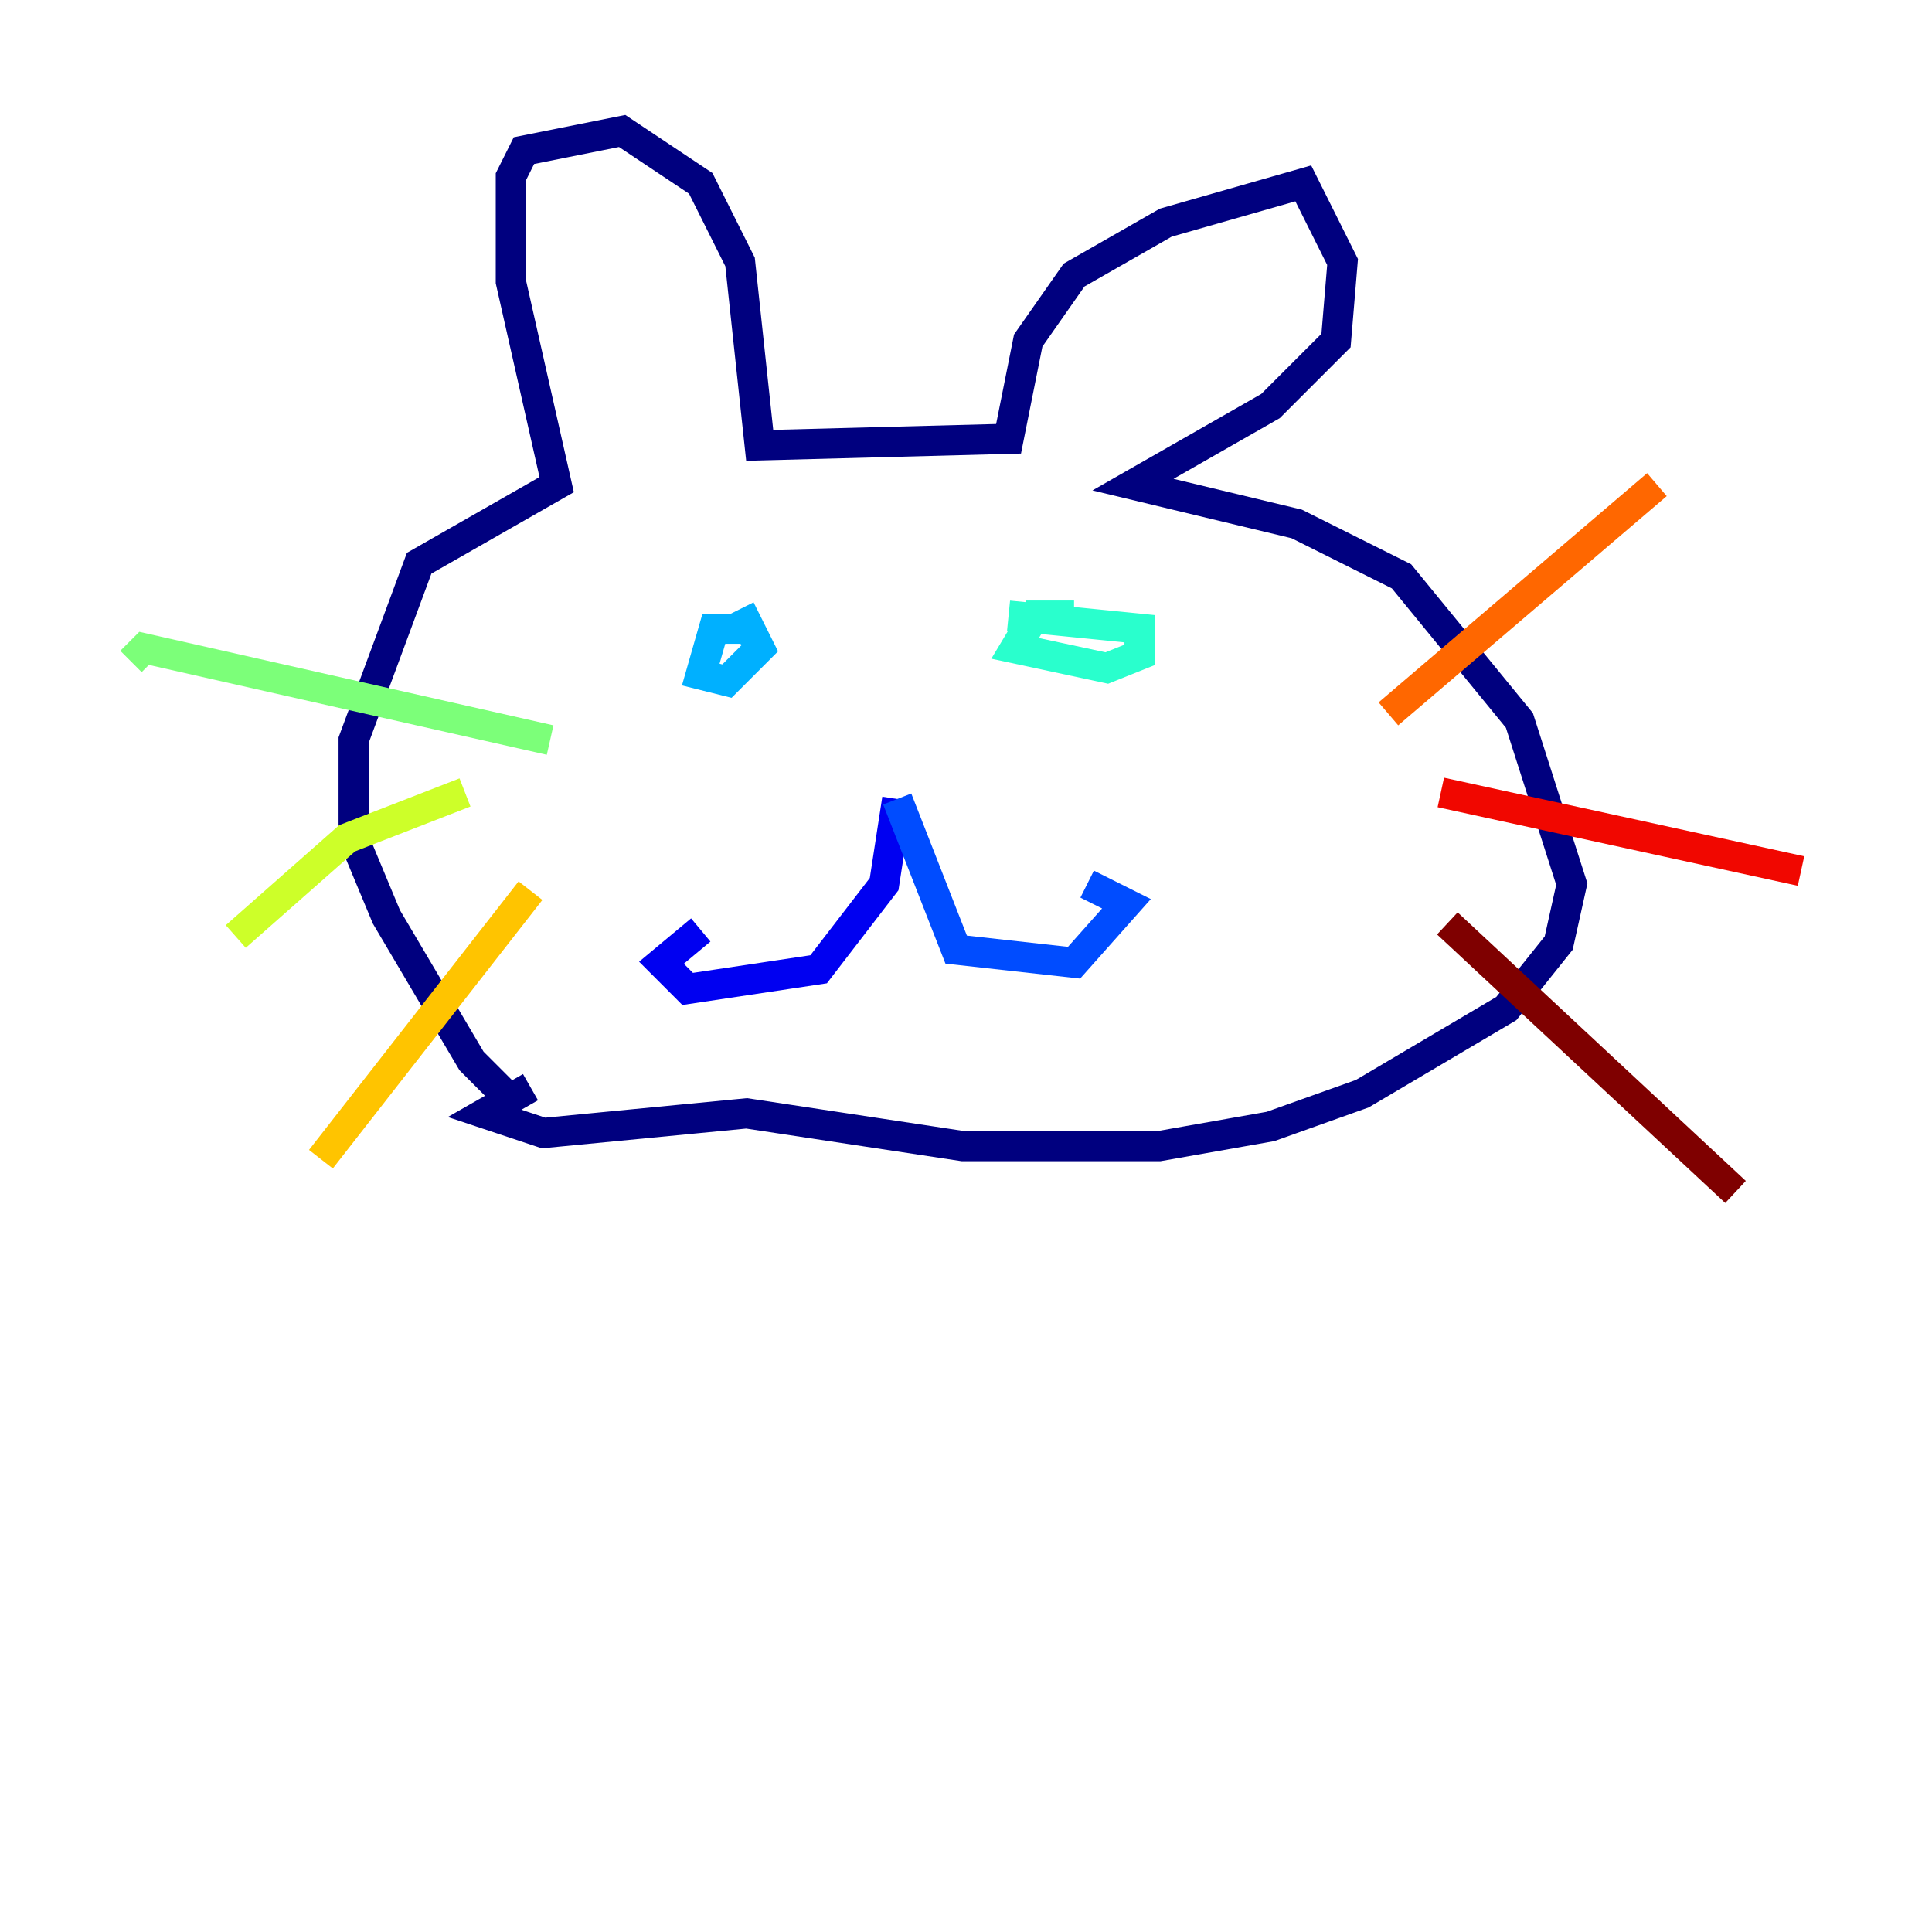 <?xml version="1.0" encoding="utf-8" ?>
<svg baseProfile="tiny" height="128" version="1.2" viewBox="0,0,128,128" width="128" xmlns="http://www.w3.org/2000/svg" xmlns:ev="http://www.w3.org/2001/xml-events" xmlns:xlink="http://www.w3.org/1999/xlink"><defs /><polyline fill="none" points="33.844,72.895 31.241,70.291 25.6,60.746 23.43,55.539 23.43,49.031 27.77,37.315 36.881,32.108 33.844,18.658 33.844,11.715 34.712,9.98 41.22,8.678 46.427,12.149 49.031,17.356 50.332,29.505 66.82,29.071 68.122,22.563 71.159,18.224 77.234,14.752 86.346,12.149 88.949,17.356 88.515,22.563 84.176,26.902 75.064,32.108 85.912,34.712 92.854,38.183 100.664,47.729 104.136,58.576 103.268,62.481 99.797,66.82 90.251,72.461 84.176,74.63 76.8,75.932 63.783,75.932 49.464,73.763 36.014,75.064 32.108,73.763 35.146,72.027" stroke="#00007f" stroke-width="2" /><polyline fill="none" points="59.444,52.936 58.576,58.576 54.237,64.217 45.559,65.519 43.824,63.783 46.427,61.614" stroke="#0000f1" stroke-width="2" /><polyline fill="none" points="59.444,52.936 63.349,62.915 71.159,63.783 74.63,59.878 72.027,58.576" stroke="#004cff" stroke-width="2" /><polyline fill="none" points="49.464,41.654 47.295,41.654 46.427,44.691 48.163,45.125 50.332,42.956 49.031,40.352" stroke="#00b0ff" stroke-width="2" /><polyline fill="none" points="71.159,40.786 68.556,40.786 67.254,42.956 73.329,44.258 75.498,43.39 75.498,41.654 66.82,40.786" stroke="#29ffcd" stroke-width="2" /><polyline fill="none" points="36.447,49.031 9.546,42.956 8.678,43.824" stroke="#7cff79" stroke-width="2" /><polyline fill="none" points="30.807,52.502 22.997,55.539 15.62,62.047" stroke="#cdff29" stroke-width="2" /><polyline fill="none" points="35.146,59.01 21.261,76.8" stroke="#ffc400" stroke-width="2" /><polyline fill="none" points="91.986,47.295 109.776,32.108" stroke="#ff6700" stroke-width="2" /><polyline fill="none" points="95.458,52.502 119.322,57.709" stroke="#f10700" stroke-width="2" /><polyline fill="none" points="95.891,61.18 114.983,78.969" stroke="#7f0000" stroke-width="2" /></svg>